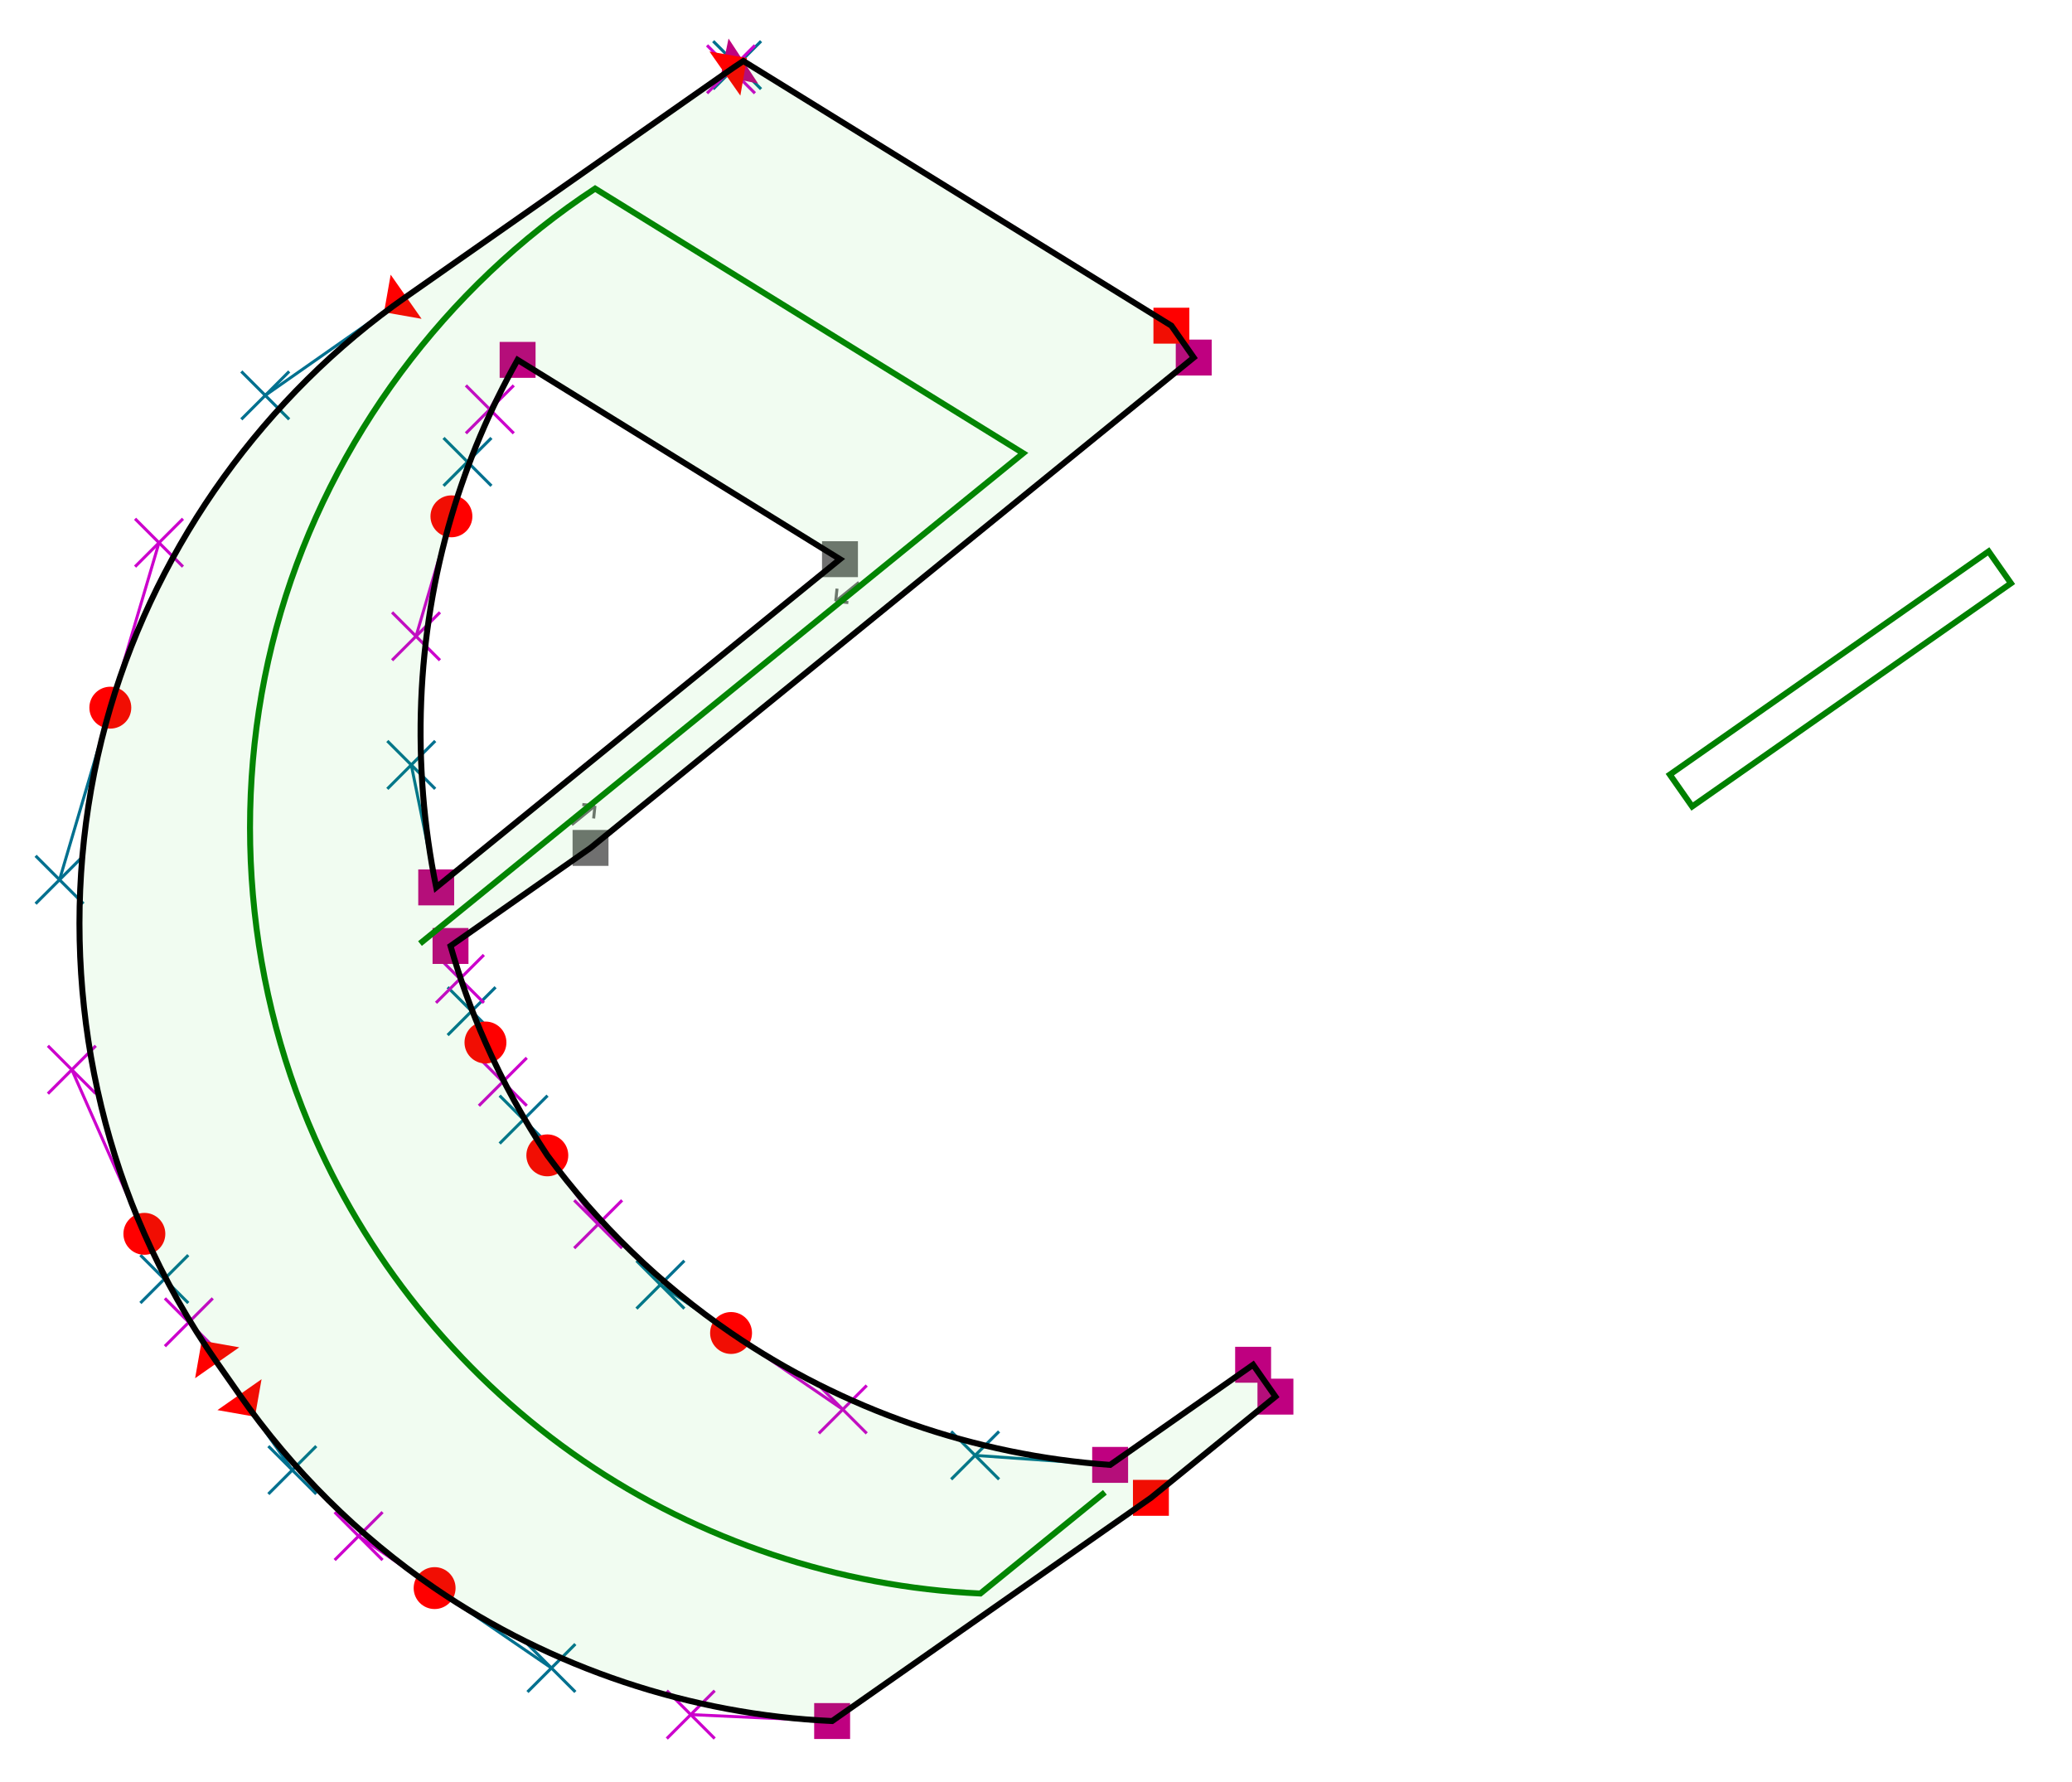 <?xml version="1.0" encoding="UTF-8"?>
<svg width="692" height="595" version="1.1" viewBox="0 0 692 595" xml:space="preserve"
  xmlns="http://www.w3.org/2000/svg" xmlns:cc="http://creativecommons.org/ns#"
  xmlns:dc="http://purl.org/dc/elements/1.1/" xmlns:rdf="http://www.w3.org/1999/02/22-rdf-syntax-ns#">
    <g transform="matrix(1.333,0,0,1.333,0,1.4875e-5)">
    <path d="m109.289 222.328-6.246-30.691" stroke="#00708f" stroke-width=".75" />
    <path d="m97.043 185.637 12 12" stroke="#00708f" stroke-width=".75" />
    <path d="m97.043 197.637 12-12" stroke="#00708f" stroke-width=".75" />
    <path d="m113.102 129.359-8.868 30.051" stroke="#c0c" stroke-width=".75" />
    <path d="m98.234 153.41 12 12" stroke="#c0c" stroke-width=".75" />
    <path d="m98.234 165.41 12-12" stroke="#c0c" stroke-width=".75" />
    <path d="m113.102 129.359 4.023-13.64" stroke="#00708f" stroke-width=".75" />
    <path d="m111.125 109.719 12 12" stroke="#00708f" stroke-width=".75" />
    <path d="m111.125 121.719 12-12" stroke="#00708f" stroke-width=".75" />
    <path d="m129.684 90.16-6.961 12.399" stroke="#c0c" stroke-width=".75" />
    <path d="m116.723 96.559 12 12" stroke="#c0c" stroke-width=".75" />
    <path d="m116.723 108.559 12-12" stroke="#c0c" stroke-width=".75" />
    <path d="m186.238 15.293-1.554 1.023" stroke="#00708f" stroke-width=".75" />
    <path d="m178.684 10.316 12 12" stroke="#00708f" stroke-width=".75" />
    <path d="m178.684 22.316 12-12" stroke="#00708f" stroke-width=".75" />
    <path d="m181.621 18.426 1.524-1.067" stroke="#c0c" stroke-width=".75" />
    <path d="m177.145 11.359 12 12" stroke="#c0c" stroke-width=".75" />
    <path d="m177.145 23.359 12-12" stroke="#c0c" stroke-width=".75" />
    <path d="m101.754 74.352-35.293 24.707" stroke="#00708f" stroke-width=".75" />
    <path d="m60.461 93.059 12 12" stroke="#00708f" stroke-width=".75" />
    <path d="m60.461 105.059 12-12" stroke="#00708f" stroke-width=".75" />
    <path d="m27.641 177.293 12.199-41.328" stroke="#c0c" stroke-width=".75" />
    <path d="m33.84 129.965 12 12" stroke="#c0c" stroke-width=".75" />
    <path d="m33.84 141.965 12-12" stroke="#c0c" stroke-width=".75" />
    <path d="m27.641 177.293-12.723 43.117" stroke="#00708f" stroke-width=".75" />
    <path d="m8.918 214.41 12 12" stroke="#00708f" stroke-width=".75" />
    <path d="m8.918 226.41 12-12" stroke="#00708f" stroke-width=".75" />
    <path d="M 36.172,309.117 18,268.004" stroke="#c0c" stroke-width=".75" />
    <path d="m12 262.004 12 12" stroke="#c0c" stroke-width=".75" />
    <path d="m12 274.004 12-12" stroke="#c0c" stroke-width=".75" />
    <path d="m36.172 309.117 5.004 11.332" stroke="#00708f" stroke-width=".75" />
    <path d="m35.176 314.449 12 12" stroke="#00708f" stroke-width=".75" />
    <path d="m35.176 326.449 12-12" stroke="#00708f" stroke-width=".75" />
    <path d="m54.41 341.422-7.101-10.145" stroke="#c0c" stroke-width=".75" />
    <path d="m41.309 325.277 12 12" stroke="#c0c" stroke-width=".75" />
    <path d="m41.309 337.277 12-12" stroke="#c0c" stroke-width=".75" />
    <path d="m60.004 349.41 13.234 18.895" stroke="#00708f" stroke-width=".75" />
    <path d="m67.238 362.305 12 12" stroke="#00708f" stroke-width=".75" />
    <path d="m67.238 374.305 12-12" stroke="#00708f" stroke-width=".75" />
    <path d="m108.891 397.871-19.043-13.031" stroke="#c0c" stroke-width=".75" />
    <path d="m83.848 378.84 12 12" stroke="#c0c" stroke-width=".75" />
    <path d="m83.848 390.84 12-12" stroke="#c0c" stroke-width=".75" />
    <path d="m108.891 397.871 29.265 20.024" stroke="#00708f" stroke-width=".75" />
    <path d="m132.156 411.895 12 12" stroke="#00708f" stroke-width=".75" />
    <path d="m132.156 423.895 12-12" stroke="#00708f" stroke-width=".75" />
    <path d="m208.488 431.18-35.422-1.61" stroke="#c0c" stroke-width=".75" />
    <path d="m167.066 423.57 12 12" stroke="#c0c" stroke-width=".75" />
    <path d="m167.066 435.57 12-12" stroke="#c0c" stroke-width=".75" />
    <path d="m278.141 367.004-33.829-2.379" stroke="#00708f" stroke-width=".75" />
    <path d="m238.312 358.625 12 12" stroke="#00708f" stroke-width=".75" />
    <path d="m238.312 370.625 12-12" stroke="#00708f" stroke-width=".75" />
    <path d="m183.164 333.961 27.992 19.152" stroke="#c0c" stroke-width=".75" />
    <path d="m205.156 347.113 12 12" stroke="#c0c" stroke-width=".75" />
    <path d="m205.156 359.113 12-12" stroke="#c0c" stroke-width=".75" />
    <path d="m183.164 333.961-17.699-12.109" stroke="#00708f" stroke-width=".75" />
    <path d="m159.465 315.852 12 12" stroke="#00708f" stroke-width=".75" />
    <path d="m159.465 327.852 12-12" stroke="#00708f" stroke-width=".75" />
    <path d="m137.129 289.457 12.734 17.254" stroke="#c0c" stroke-width=".75" />
    <path d="m143.863 300.711 12 12" stroke="#c0c" stroke-width=".75" />
    <path d="m143.863 312.711 12-12" stroke="#c0c" stroke-width=".75" />
    <path d="m137.129 289.457-5.949-8.965" stroke="#00708f" stroke-width=".75" />
    <path d="m125.18 274.492 12 12" stroke="#00708f" stroke-width=".75" />
    <path d="m125.18 286.492 12-12" stroke="#00708f" stroke-width=".75" />
    <path d="m121.629 261.184 4.351 9.843" stroke="#c0c" stroke-width=".75" />
    <path d="m119.98 265.027 12 12" stroke="#c0c" stroke-width=".75" />
    <path d="m119.98 277.027 12-12" stroke="#c0c" stroke-width=".75" />
    <path d="m121.629 261.184-3.469-7.852" stroke="#00708f" stroke-width=".75" />
    <path d="m112.16 247.332 12 12" stroke="#00708f" stroke-width=".75" />
    <path d="m112.16 259.332 12-12" stroke="#00708f" stroke-width=".75" />
    <path d="m112.875 236.996 2.363 8.246" stroke="#c0c" stroke-width=".75" />
    <path d="m109.238 239.242 12 12" stroke="#c0c" stroke-width=".75" />
    <path d="m109.238 251.242 12-12" stroke="#c0c" stroke-width=".75" />
    <path d="m205.953 135.594h9v9h-9z" fill="#707070" />
    <g transform="matrix(-1 .813 -.813 -1 0 0)">
      <path d="m-58.151-193.181 5.82 1e-3" fill="none" stroke="#707070" stroke-width=".582" />
    </g>
    <g transform="matrix(-1 .813 -.813 -1 0 0)">
      <path d="m-52.331-193.18-1.744 1.746" fill="none" stroke="#707070" stroke-width=".582" />
    </g>
    <g transform="matrix(-1 .813 -.813 -1 0 0)">
      <path d="m-52.331-193.18-1.744-1.747" fill="none" stroke="#707070" stroke-width=".582" />
    </g>
    <path d="m104.789 217.828h9v9h-9z" fill="#bf0080" />
    <path
      d="m118.352 129.359c0 2.899-2.352 5.25-5.25 5.25-2.899 0-5.25-2.351-5.25-5.25 0-2.902 2.351-5.25 5.25-5.25 2.898 0 5.25 2.348 5.25 5.25z"
      fill="#f00" />
    <path d="m125.184 85.66h9v9h-9z" fill="#bf0080" />
    <path d="m143.457 207.93h9v9h-9z" fill="#707070" />
    <g transform="matrix(1 -.813 .813 1 0 0)">
      <path d="m-14.893 194.507 5.82 1e-3" fill="none" stroke="#707070" stroke-width=".582" />
    </g>
    <g transform="matrix(1 -.813 .813 1 0 0)">
      <path d="m-9.073 194.508-1.744 1.746" fill="none" stroke="#707070" stroke-width=".582" />
    </g>
    <g transform="matrix(1 -.813 .813 1 0 0)">
      <path d="m-9.073 194.508-1.744-1.747" fill="none" stroke="#707070" stroke-width=".582" />
    </g>
    <path d="m294.582 85.082h9v9h-9z" fill="#bf0080" />
    <path d="m288.988 77.094h9v9h-9z" fill="#f00" />
    <path d="m189.941 20.938-9.347-1.938 1.937-9.348z" fill="#bf0080" />
    <path d="m177.746 12.898 9.402 1.657-1.656 9.398z" fill="#f00" />
    <path d="m105.625 79.879-9.402-1.656 1.656-9.403z" fill="#f00" />
    <path
      d="m32.891 177.293c0 2.902-2.348 5.25-5.25 5.25-2.899 0-5.25-2.348-5.25-5.25 0-2.898 2.351-5.25 5.25-5.25 2.902 0 5.25 2.352 5.25 5.25z"
      fill="#f00" />
    <path
      d="m41.422 309.117c0 2.903-2.352 5.25-5.25 5.25-2.902 0-5.25-2.347-5.25-5.25 0-2.898 2.348-5.25 5.25-5.25 2.898 0 5.25 2.352 5.25 5.25z"
      fill="#f00" />
    <path d="m48.883 345.293 1.656-9.398 9.402 1.656z" fill="#f00" />
    <path d="m65.535 345.539-1.66 9.399-9.398-1.657z" fill="#f00" />
    <path
      d="m114.141 397.871c0 2.899-2.352 5.25-5.25 5.25-2.899 0-5.25-2.351-5.25-5.25 0-2.898 2.351-5.25 5.25-5.25 2.898 0 5.25 2.352 5.25 5.25z"
      fill="#f00" />
    <path d="m203.988 426.68h9v9h-9z" fill="#bf0080" />
    <path d="m283.855 370.758h9v9h-9z" fill="#f00" />
    <path d="m315.055 345.406h9v9h-9z" fill="#bf0080" />
    <path d="m309.461 337.418h9v9h-9z" fill="#bf0080" />
    <path d="m273.641 362.504h9v9h-9z" fill="#bf0080" />
    <path
      d="m188.414 333.961c0 2.898-2.352 5.25-5.25 5.25s-5.25-2.352-5.25-5.25c0-2.902 2.352-5.25 5.25-5.25s5.25 2.348 5.25 5.25z"
      fill="#f00" />
    <path
      d="m142.379 289.457c0 2.902-2.352 5.25-5.25 5.25-2.902 0-5.25-2.348-5.25-5.25 0-2.898 2.348-5.25 5.25-5.25 2.898 0 5.25 2.352 5.25 5.25z"
      fill="#f00" />
    <path
      d="m126.879 261.184c0 2.898-2.352 5.25-5.25 5.25-2.899 0-5.25-2.352-5.25-5.25 0-2.903 2.351-5.25 5.25-5.25 2.898 0 5.25 2.347 5.25 5.25z"
      fill="#f00" />
    <path d="m108.375 232.496h9v9h-9z" fill="#bf0080" />
    <path
      d="m105.227 236.398 151.125-122.847-107.25-66.301c-37.586 24.664-66.008 62.961-78.731 106.074-12.723 43.117-9.644 90.711 8.527 131.824 14.336 32.434 37.864 60.743 67.129 80.766 29.266 20.024 64.176 31.699 99.598 33.313l31.199-25.352m227.008-227.742-79.871 55.922-5.59-7.985 79.867-55.925z"
      fill="none" stroke="#008000" stroke-width="1.5" />
    <path
      d="m210.453 140.094-101.164 82.234c-6.246-30.691-5.055-62.918 3.813-92.969 4.023-13.64 9.621-26.8 16.582-39.199zm-62.496 72.336 151.125-122.848-5.594-7.988-107.25-66.301c-1.554 1.023-3.093 2.066-4.617 3.133l-79.867 55.926c-35.293 24.707-61.914 61.613-74.113 102.941-12.723 43.117-9.641 90.711 8.531 131.824 5.004 11.332 11.137 22.16 18.238 32.305l5.594 7.988c13.234 18.895 29.844 35.43 48.887 48.461 29.265 20.024 64.175 31.699 99.597 33.309l79.867-55.922 31.2-25.352-5.594-7.988-35.82 25.086c-33.829-2.379-66.985-13.891-94.977-33.043-17.699-12.109-33.301-27.25-46.035-44.504-5.949-8.965-11.149-18.43-15.5-28.273-3.469-7.852-6.391-15.942-8.754-24.188z"
      fill="#32cd32" fill-opacity=".07" />
    <path
      d="m210.453 140.094-101.164 82.234c-6.246-30.691-5.055-62.918 3.813-92.969 4.023-13.64 9.621-26.8 16.582-39.199zm-62.496 72.336 151.125-122.848-5.594-7.988-107.25-66.301c-1.554 1.023-3.093 2.066-4.617 3.133l-79.867 55.926c-35.293 24.707-61.914 61.613-74.113 102.941-12.723 43.117-9.641 90.711 8.531 131.824 5.004 11.332 11.137 22.16 18.238 32.305l5.594 7.988c13.234 18.895 29.844 35.43 48.887 48.461 29.265 20.024 64.175 31.699 99.597 33.309l79.867-55.922 31.2-25.352-5.594-7.988-35.82 25.086c-33.829-2.379-66.985-13.891-94.977-33.043-17.699-12.109-33.301-27.25-46.035-44.504-5.949-8.965-11.149-18.43-15.5-28.273-3.469-7.852-6.391-15.942-8.754-24.188z"
      fill="none" stroke="#000" stroke-width="1.5" />
  </g>
</svg>